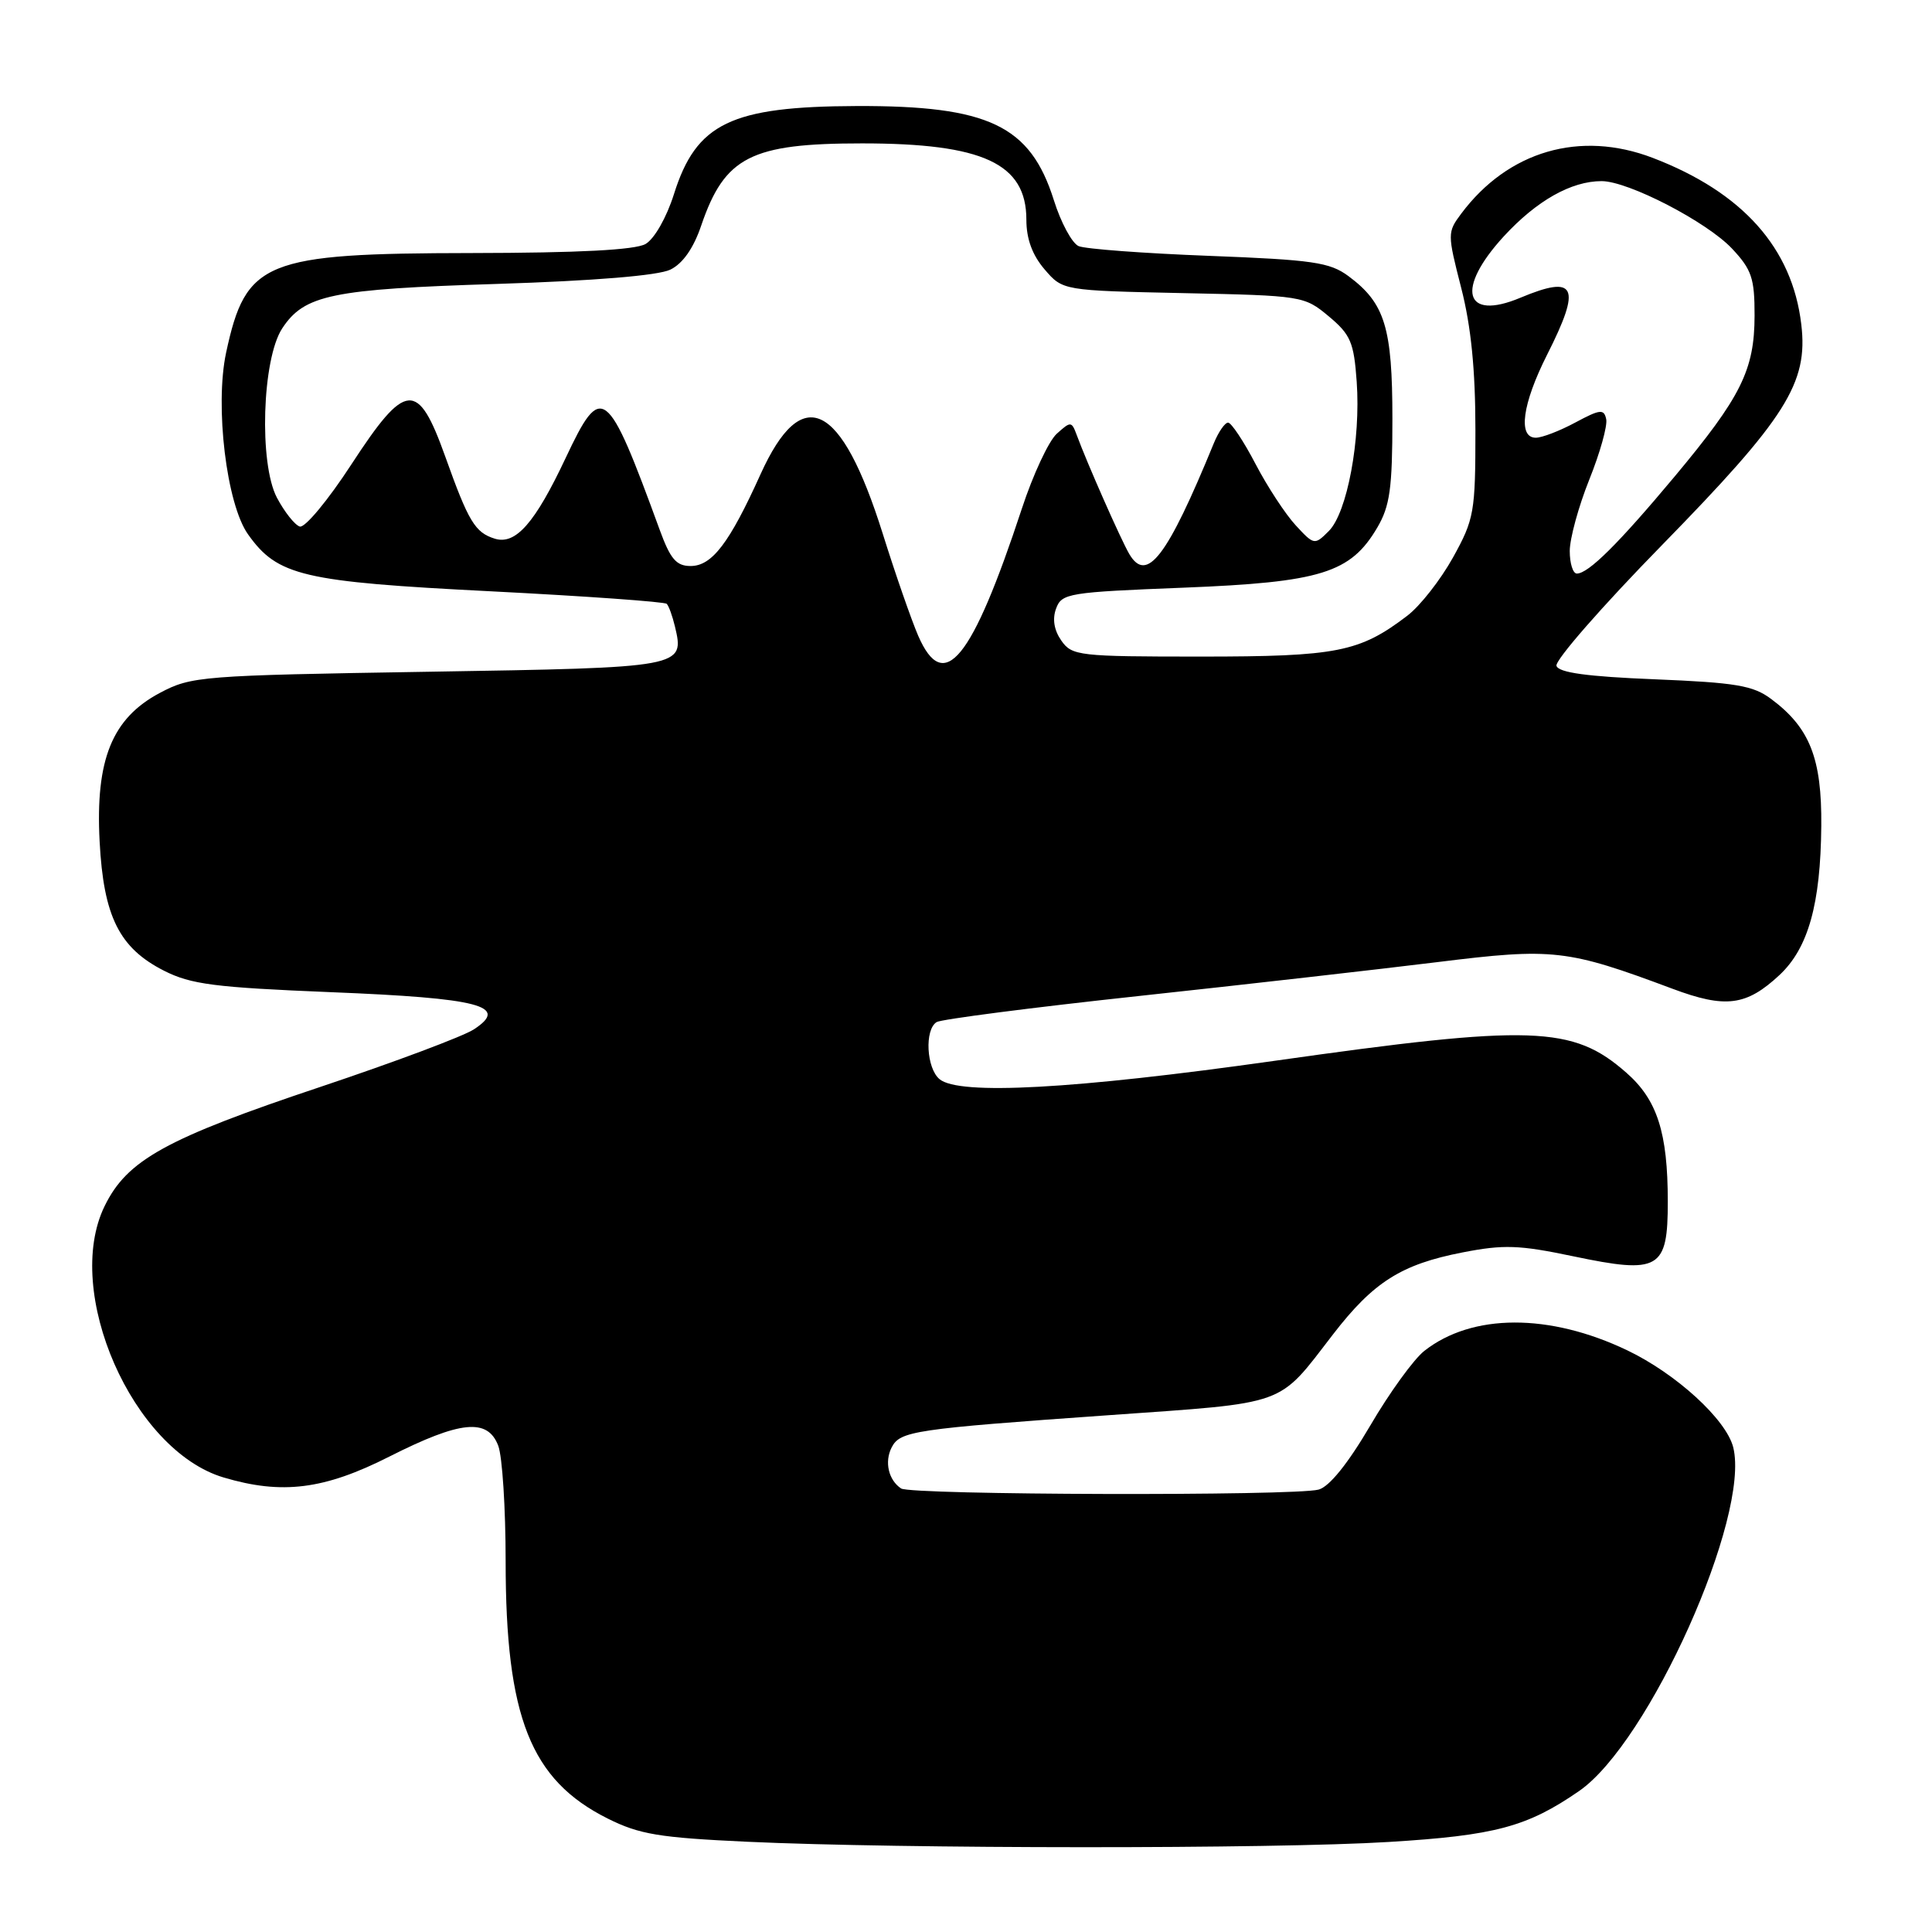 <?xml version="1.0" encoding="UTF-8" standalone="no"?>
<!DOCTYPE svg PUBLIC "-//W3C//DTD SVG 1.1//EN" "http://www.w3.org/Graphics/SVG/1.1/DTD/svg11.dtd" >
<svg xmlns="http://www.w3.org/2000/svg" xmlns:xlink="http://www.w3.org/1999/xlink" version="1.1" viewBox="0 0 256 256">
 <g >
 <path fill="currentColor"
d=" M 184.00 244.07 C 198.12 243.21 202.36 242.07 209.24 237.32 C 218.51 230.92 231.95 200.92 229.66 191.77 C 228.73 188.09 222.11 182.03 215.61 178.92 C 205.29 173.99 195.06 174.02 188.73 179.00 C 187.34 180.09 184.11 184.54 181.57 188.89 C 178.60 193.95 176.14 197.00 174.72 197.38 C 171.51 198.24 120.71 198.11 119.40 197.23 C 117.73 196.12 117.17 193.70 118.15 191.79 C 119.27 189.62 121.07 189.35 146.92 187.52 C 170.88 185.82 169.22 186.42 176.61 176.84 C 181.99 169.86 185.68 167.53 193.81 165.95 C 199.23 164.89 201.31 164.96 208.44 166.46 C 219.88 168.86 221.00 168.21 220.99 159.21 C 220.99 150.07 219.59 145.72 215.50 142.14 C 208.40 135.90 203.05 135.72 168.77 140.58 C 142.30 144.32 127.09 145.15 124.50 143.00 C 122.75 141.55 122.49 136.43 124.11 135.43 C 124.72 135.06 136.75 133.50 150.86 131.98 C 164.96 130.46 182.80 128.43 190.50 127.48 C 205.83 125.58 207.64 125.79 221.60 131.01 C 228.65 133.65 231.40 133.29 235.80 129.19 C 239.60 125.63 241.24 119.80 241.33 109.44 C 241.41 100.49 239.81 96.43 234.69 92.62 C 232.30 90.83 230.02 90.45 219.27 90.01 C 210.31 89.65 206.54 89.13 206.24 88.23 C 206.01 87.52 212.30 80.32 220.22 72.23 C 236.68 55.39 239.61 50.76 238.68 42.99 C 237.49 32.86 230.90 25.48 219.00 20.92 C 209.36 17.23 199.83 20.01 193.62 28.31 C 191.78 30.77 191.78 30.98 193.62 38.16 C 194.93 43.26 195.50 49.02 195.50 57.00 C 195.50 67.89 195.34 68.79 192.53 73.87 C 190.89 76.82 188.17 80.30 186.47 81.59 C 180.15 86.41 177.17 87.00 159.09 87.00 C 142.94 87.00 142.04 86.90 140.63 84.88 C 139.67 83.51 139.42 82.02 139.94 80.63 C 140.68 78.61 141.59 78.47 156.83 77.87 C 175.02 77.15 178.96 75.93 182.50 69.90 C 184.17 67.06 184.50 64.70 184.50 55.50 C 184.50 43.39 183.51 40.17 178.68 36.59 C 176.20 34.75 173.96 34.43 160.18 33.90 C 151.56 33.57 143.79 32.99 142.92 32.61 C 142.05 32.23 140.57 29.49 139.64 26.52 C 136.52 16.62 130.99 13.99 113.50 14.05 C 96.85 14.11 92.26 16.32 89.30 25.73 C 88.32 28.83 86.71 31.65 85.54 32.33 C 84.16 33.12 76.71 33.51 62.50 33.53 C 35.01 33.57 32.58 34.55 29.96 46.73 C 28.45 53.81 30.01 66.80 32.87 70.81 C 36.78 76.31 40.09 77.09 65.03 78.35 C 77.58 78.99 88.07 79.74 88.34 80.01 C 88.62 80.28 89.10 81.63 89.43 83.00 C 90.72 88.45 90.69 88.46 56.79 89.01 C 26.55 89.50 25.36 89.60 21.17 91.82 C 14.85 95.18 12.63 100.66 13.20 111.49 C 13.72 121.44 15.80 125.61 21.72 128.62 C 25.31 130.44 28.45 130.84 43.89 131.47 C 63.59 132.26 67.54 133.29 62.80 136.39 C 61.41 137.31 52.30 140.72 42.57 143.98 C 21.96 150.87 16.83 153.70 13.85 159.84 C 8.34 171.16 17.56 192.17 29.62 195.77 C 37.36 198.08 42.96 197.38 51.60 193.00 C 61.02 188.24 64.62 187.88 66.02 191.57 C 66.56 192.98 67.00 199.86 67.00 206.86 C 67.00 227.52 70.30 235.85 80.51 240.96 C 84.72 243.07 87.35 243.50 98.96 244.04 C 119.42 244.99 168.76 245.01 184.00 244.07 Z  M 121.67 84.25 C 120.78 82.19 118.65 76.09 116.96 70.69 C 111.45 53.19 106.28 50.68 100.77 62.85 C 96.65 71.97 94.34 75.00 91.51 75.00 C 89.62 75.00 88.83 74.08 87.43 70.25 C 80.42 51.07 79.73 50.54 74.95 60.69 C 70.89 69.31 68.33 72.23 65.57 71.38 C 62.95 70.57 62.08 69.13 59.00 60.50 C 55.37 50.35 53.77 50.48 46.57 61.52 C 43.48 66.27 40.40 69.98 39.72 69.77 C 39.05 69.55 37.69 67.83 36.69 65.94 C 34.30 61.40 34.73 47.59 37.39 43.52 C 40.32 39.06 43.93 38.31 65.90 37.62 C 78.77 37.21 87.22 36.51 88.82 35.73 C 90.47 34.93 91.90 32.89 92.92 29.87 C 96.03 20.77 99.50 19.00 114.22 19.00 C 130.27 19.00 136.00 21.66 136.00 29.12 C 136.00 31.66 136.79 33.80 138.41 35.69 C 140.82 38.50 140.82 38.50 156.80 38.84 C 172.53 39.17 172.83 39.21 176.06 41.91 C 178.96 44.33 179.40 45.35 179.77 50.58 C 180.32 58.23 178.51 67.94 176.07 70.37 C 174.19 72.25 174.12 72.24 171.69 69.61 C 170.33 68.14 167.93 64.48 166.36 61.47 C 164.79 58.46 163.15 56.00 162.73 56.00 C 162.30 56.00 161.45 57.24 160.83 58.75 C 154.65 73.83 151.95 77.35 149.63 73.40 C 148.54 71.54 144.04 61.37 142.66 57.61 C 141.99 55.81 141.87 55.81 140.02 57.48 C 138.96 58.44 136.88 62.89 135.41 67.37 C 128.78 87.50 125.07 92.06 121.67 84.25 Z  M 208.00 73.01 C 208.00 71.37 209.16 67.12 210.58 63.57 C 212.01 60.02 213.02 56.40 212.83 55.54 C 212.54 54.17 212.03 54.22 208.75 55.98 C 206.69 57.09 204.33 58.00 203.50 58.00 C 201.10 58.00 201.71 53.52 205.00 47.00 C 209.59 37.92 208.85 36.36 201.44 39.46 C 194.01 42.57 192.86 38.29 199.25 31.33 C 203.61 26.59 208.19 24.00 212.22 24.00 C 215.75 24.00 226.16 29.39 229.50 32.94 C 232.11 35.72 232.50 36.87 232.49 41.82 C 232.48 49.03 230.70 52.60 221.89 63.15 C 214.45 72.05 210.47 76.00 208.94 76.00 C 208.42 76.00 208.00 74.65 208.00 73.01 Z "/>
</g>
</svg>